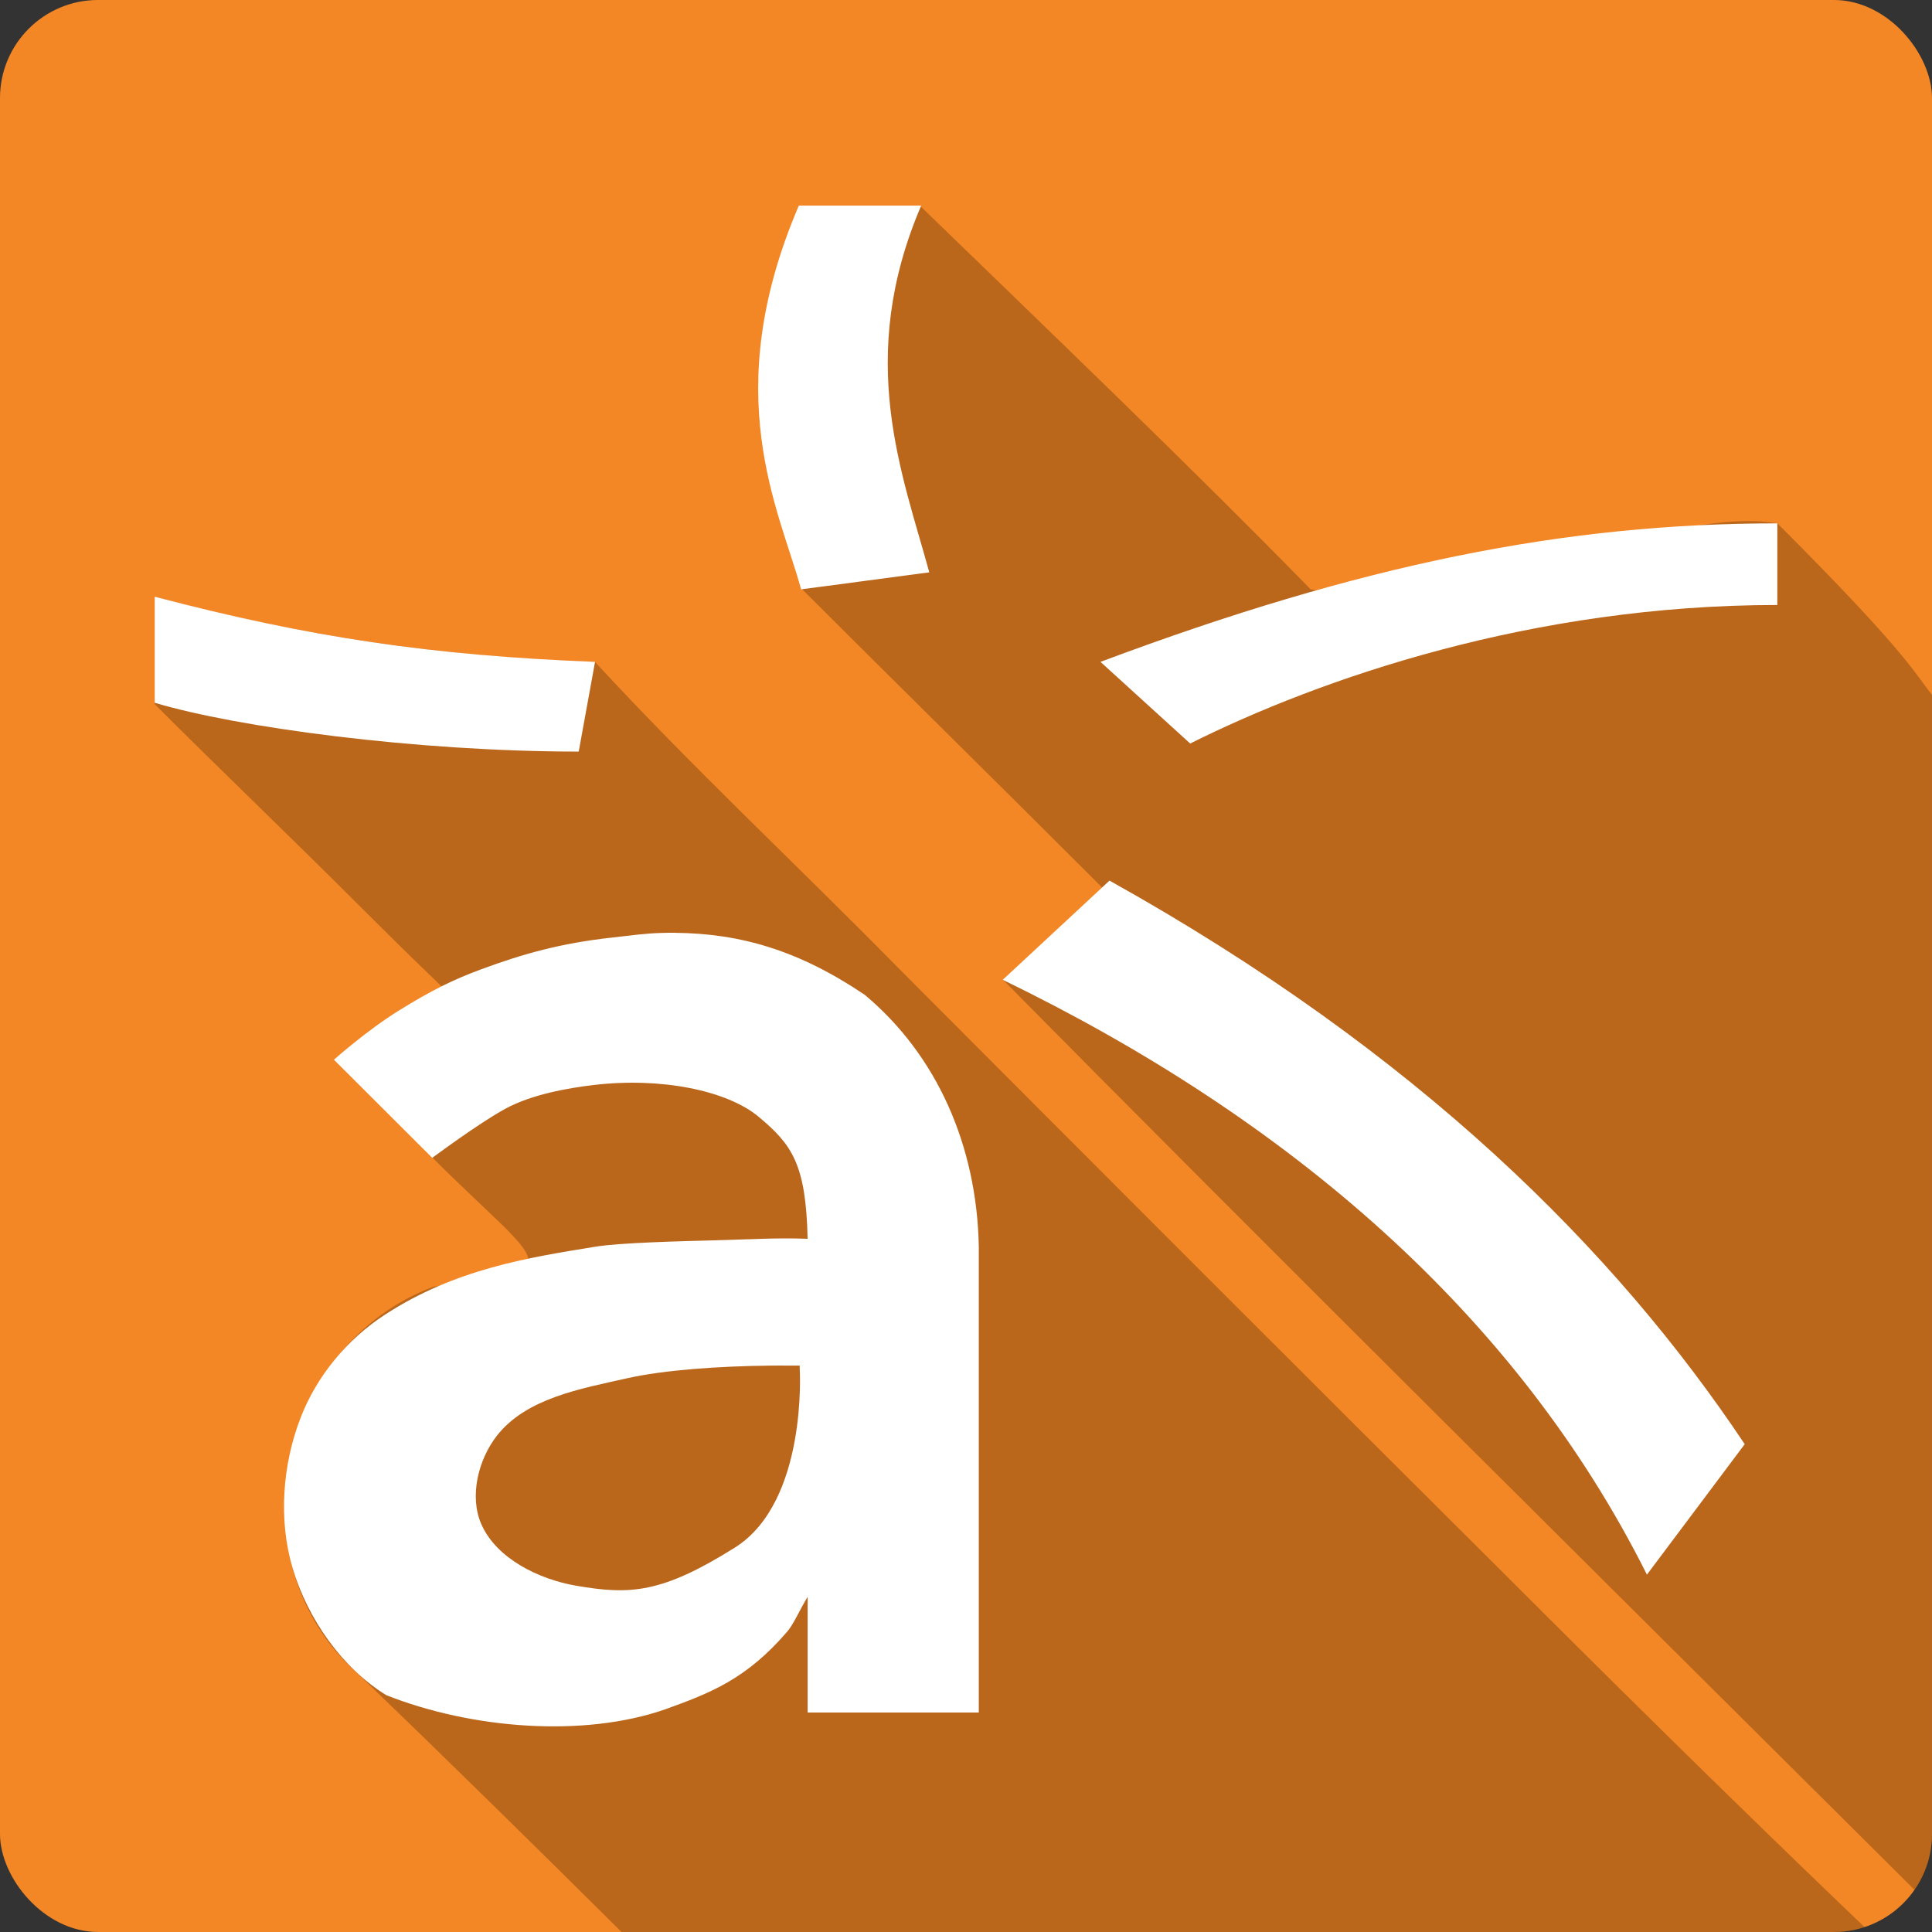 <?xml version="1.0" encoding="UTF-8" standalone="no"?>
<!-- Created with Inkscape (http://www.inkscape.org/) -->

<svg
   xmlns:dc="http://purl.org/dc/elements/1.1/"
   xmlns:cc="http://creativecommons.org/ns#"
   xmlns:rdf="http://www.w3.org/1999/02/22-rdf-syntax-ns#"
   xmlns:svg="http://www.w3.org/2000/svg"
   xmlns="http://www.w3.org/2000/svg"
   xmlns:sodipodi="http://sodipodi.sourceforge.net/DTD/sodipodi-0.dtd"
   xmlns:inkscape="http://www.inkscape.org/namespaces/inkscape"
   id="svg2"
   height="100%"
   width="100%"
   version="1.1"
   viewBox="0 0 512 512"
   inkscape:version="0.91 r13725"
   sodipodi:docname="astahc.svg">
  <rect x="0" y="0" width="512" height="512" fill="#333333" stroke="none"/>
  <defs
     id="defs32" />
  <sodipodi:namedview
     pagecolor="#ffffff"
     bordercolor="#666666"
     borderopacity="1"
     objecttolerance="10"
     gridtolerance="10"
     guidetolerance="10"
     inkscape:pageopacity="0"
     inkscape:pageshadow="2"
     inkscape:window-width="640"
     inkscape:window-height="480"
     id="namedview30"
     showgrid="false"
     inkscape:zoom="0.5546875"
     inkscape:cx="36.056338"
     inkscape:cy="240.67606"
     inkscape:current-layer="svg2" />
  <g
     id="g3381"
     transform="translate(385.803,-364.169)">
    <rect
       x="-385.804"
       y="364.166"
       width="512"
       height="512"
       rx="25.988"
       id="rect4"
       style="fill:#f38725" />
    <path
       d="m -141.864,418.822 c -61.44,3.657 -34.602,79.32 -31.375,101.5 23.818,23.818 50.96,50.49 80.938,80.47 -13.311,20.552 -11.592,13.402 -27.656,23.06 67.73,68.61 162.27,162.27 241.53,241.16 2.913,-4.2 4.625,-9.324 4.625,-14.844 l 0,-301.86 c -4.74,-5.932 -6.682,-11.161 -40.949,-45.43 -31.28,-5.359 -81.934,25.935 -123.71,17.473 -31.554,-32.3 -68.71,-67.881 -103.4,-101.53 m -202.94,103.5 c 3.479,11.279 3.309,15.07 -0.063,28.406 17.653,17.653 35.613,34.769 56.22,55.38 9.06,9.06 15.608,15.366 20.09,19.688 18.08,17.416 11.343,8.689 -7.781,13.406 -13.765,13.155 1.847,19.602 5.094,31.719 29.671,29.671 37.852,29.536 0.375,34.22 -41.13,15.269 -53.58,72.61 -20.469,102.22 23.621,22.734 46.994,45.697 70.25,68.813 l 321.28,0 c 2.848,0 5.596,-0.442 8.156,-1.281 -22.09,-21.12 -52.01,-50.17 -93.44,-91.59 -54.51,-54.27 -108.79,-108.54 -163.06,-163.03 -26.513,-26.968 -54.25,-52.793 -79.969,-80.69 -39.39,-1.23 -78.65,-6.916 -116.69,-17.25"
       style="color:#000000;fill-opacity:0.235"
       id="path6"
       inkscape:connector-curvature="0" />
    <path
       d="m -174.104,418.656 c -21.481,50.1 -5.177,80.52 0.604,101.7 l 33.965,-4.511 c -7.182,-26.319 -19.549,-56.59 -2.141,-97.19 l -32.429,0 m 259.3,84.21 c -56.18,0 -110.22,10.796 -179.36,36.709 l 23.776,21.635 c 34.571,-17.277 90.76,-36.709 155.59,-36.709 l 0,-21.635 m -430,19.445 0,28.1 c 21.608,6.478 69.14,12.935 112.36,12.935 l 4.327,-23.776 c -43.07,-1.678 -75.64,-6.465 -116.68,-17.262 m 253.02,75.23 -28.29,26.287 c 75.63,36.712 136.14,88.53 170.71,157.64 l 25.915,-34.571 c -34.23,-51.32 -86.43,-103.67 -168.33,-149.35 m -115.15,13.818 c -1.158,-0.01 -2.314,0.019 -3.49,0.046 -4.342,0.094 -8.752,0.735 -13.444,1.257 -13.273,1.471 -23.289,4.254 -34.423,8.375 -7.553,2.793 -13.275,5.634 -21.821,10.934 -8.546,5.3 -17.216,13.03 -17.216,13.03 l 26.06,26.01 c 0,0 12.276,-9.146 19.309,-12.981 7.03,-3.834 16.541,-5.507 23.496,-6.328 17.941,-2.119 35.38,1.484 43.689,8.421 8.86,7.398 12.548,12.57 12.981,32.34 -7.988,-0.325 -16.184,0.179 -25.17,0.418 -8.03,0.216 -24.368,0.587 -31.08,1.675 -17.881,2.902 -37.19,5.912 -55.832,18.06 -9.932,6.469 -18.02,16.211 -22.287,27.27 -4.816,12.444 -5.914,27.13 -2.093,39.921 3.977,13.31 12.978,26.295 24.799,33.593 22.716,8.993 52.33,11.263 73.885,3.768 12.02,-4.337 21.48,-7.965 32.34,-20.566 1.76,-2.043 3.244,-5.646 5.443,-9.259 l 0,30.662 45.36,0 0,-123.44 c -0.503,-26.889 -11.192,-50.86 -30.24,-66.767 -17.405,-11.744 -32.889,-16.264 -50.25,-16.422 m 24.985,114.69 c 1.886,-0.021 3.728,-0.012 5.537,0 0.862,0.006 1.672,-0.01 2.513,0 -0.013,0.274 0.013,0.546 0,0.838 0,0 2.168,35.25 -17.216,47.41 -19.385,12.158 -27.788,12.524 -41.971,10.1 -9.889,-1.693 -21.22,-7.175 -25.22,-16.377 -3.209,-7.386 -0.761,-17.18 4.234,-23.496 7.803,-9.867 22.16,-12.355 34.437,-15.12 9.841,-2.22 24.481,-3.203 37.688,-3.35"
       style="color:#000000;fill:#ffffff"
       id="path54"
       inkscape:connector-curvature="0" />
  </g>
</svg>

